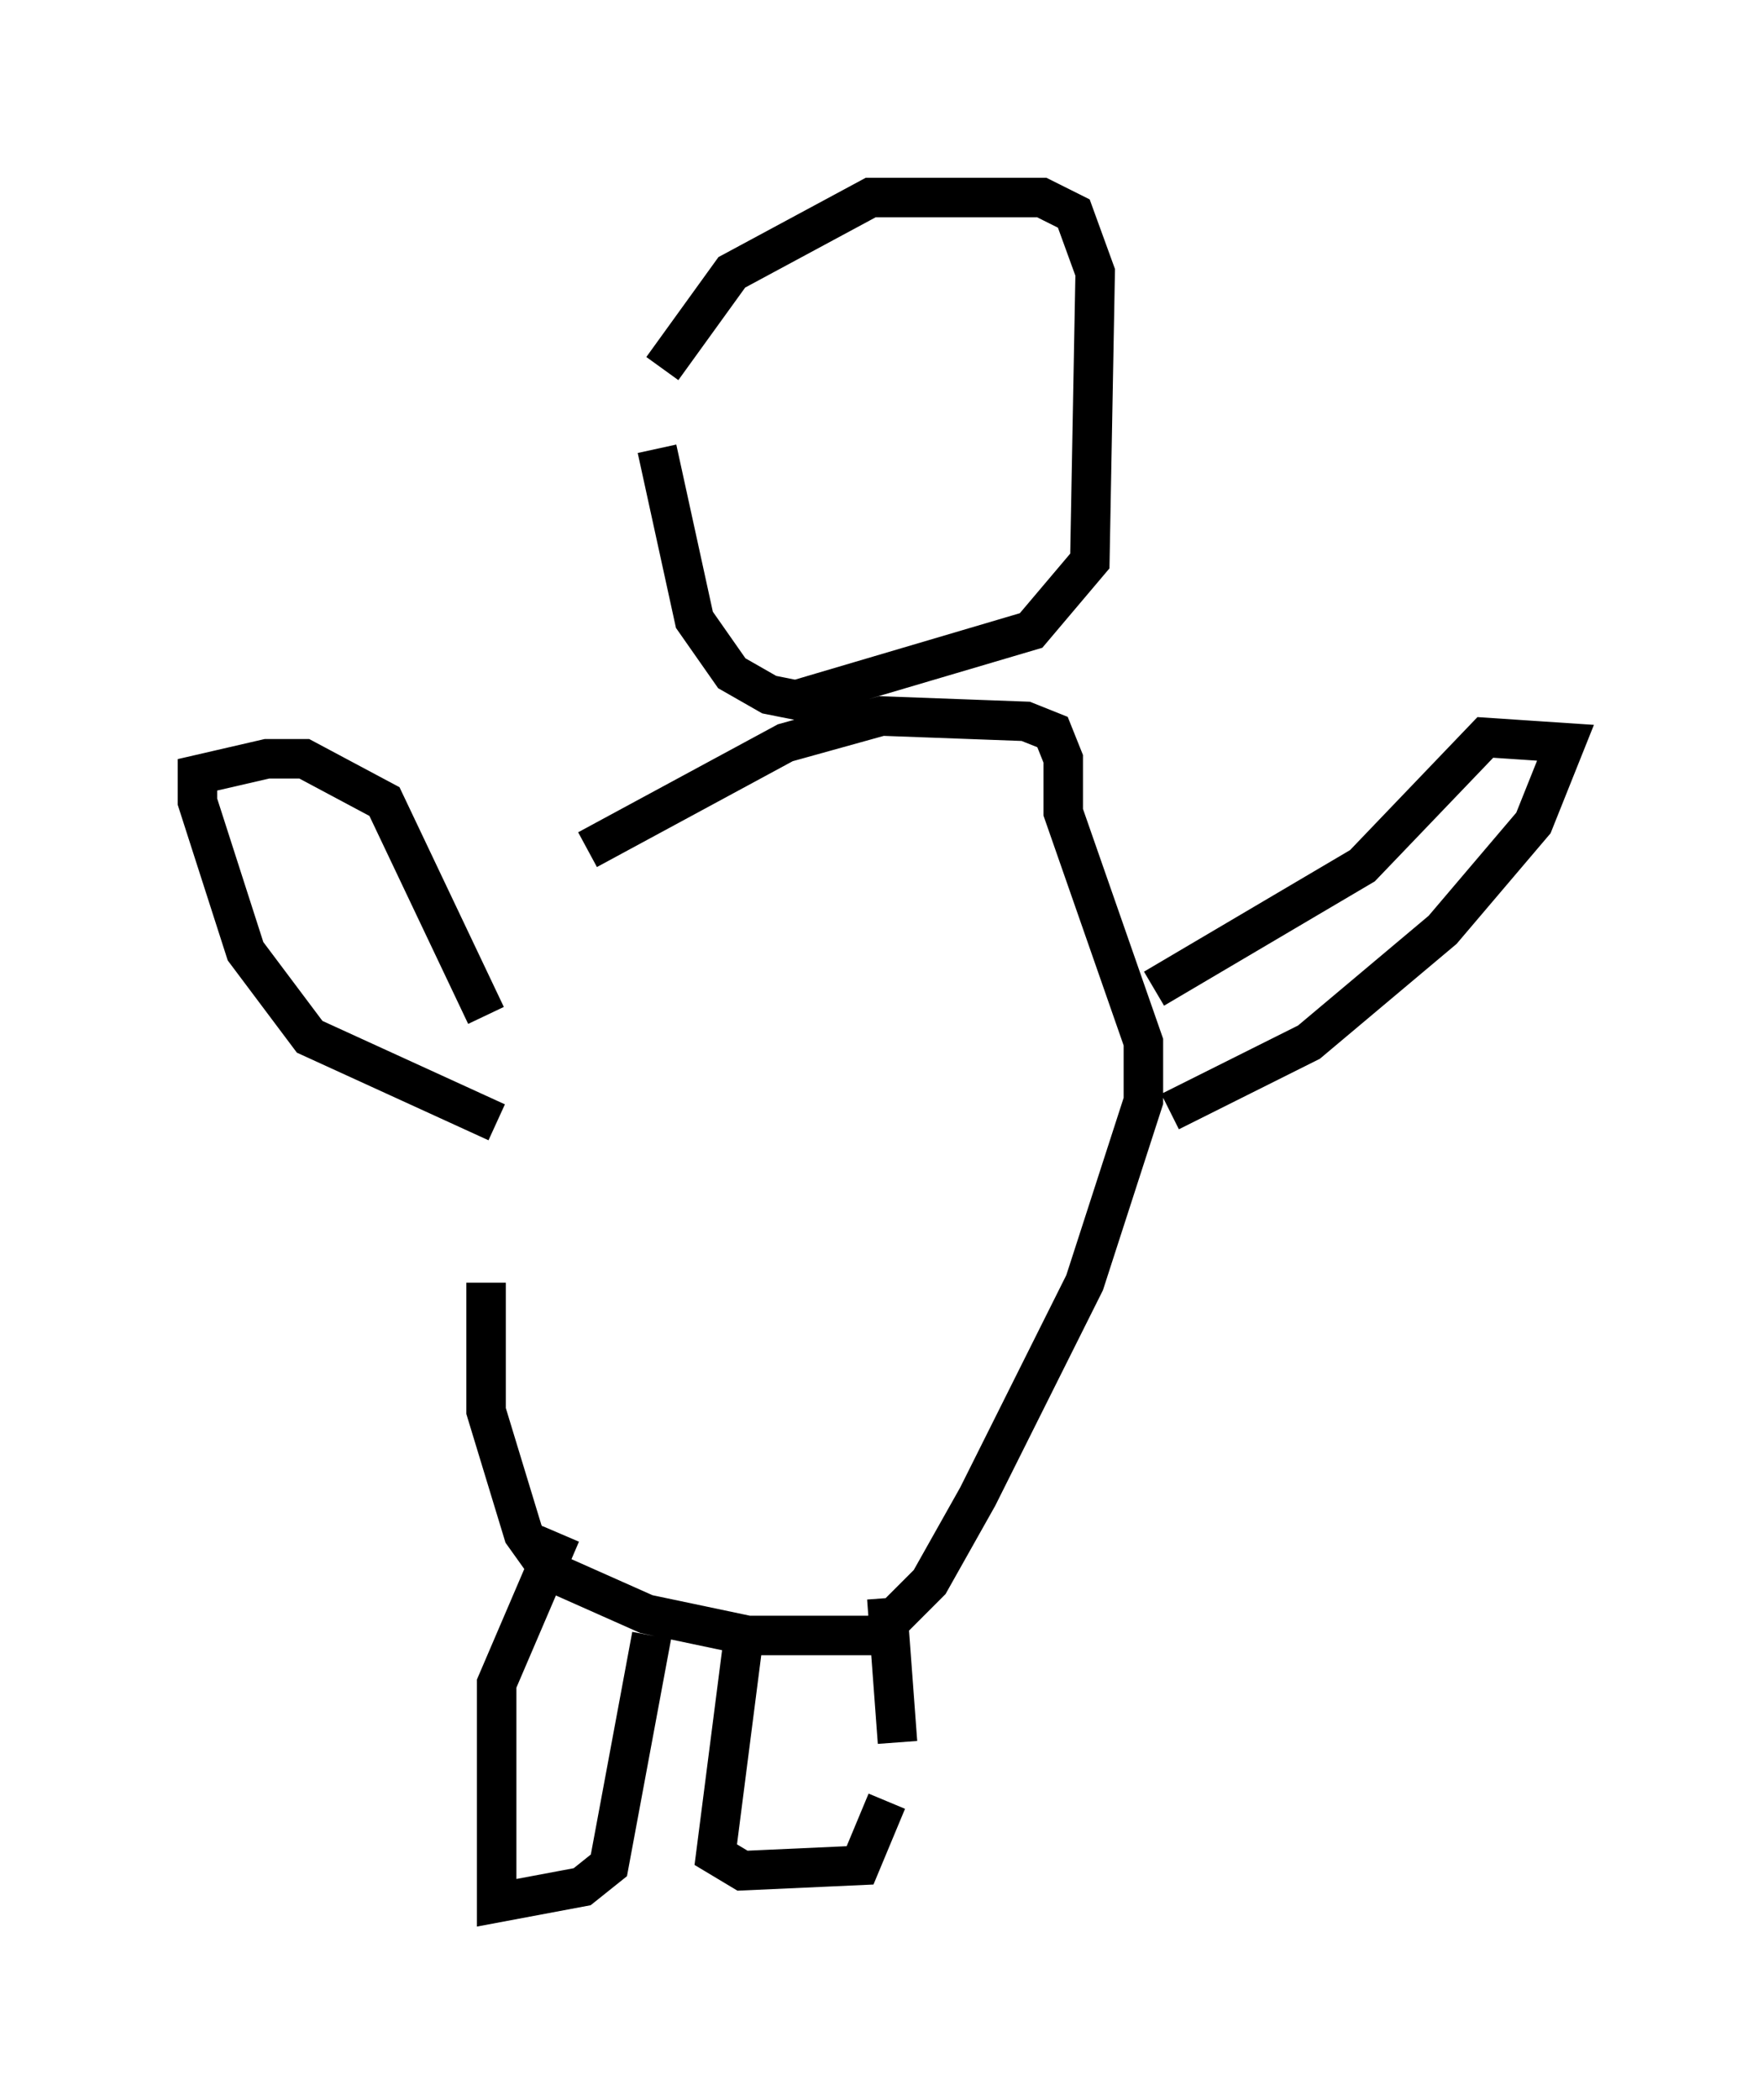 <?xml version="1.0" encoding="utf-8" ?>
<svg baseProfile="full" height="53.166" version="1.1" width="44.641" xmlns="http://www.w3.org/2000/svg" xmlns:ev="http://www.w3.org/2001/xml-events" xmlns:xlink="http://www.w3.org/1999/xlink"><defs /><rect fill="white" height="53.166" width="44.641" x="0" y="0" /><path d="M14.202, 21.779 m-1.894, 10.69 l0.0, 3.248 0.947, 3.112 l0.677, 0.947 2.436, 1.083 l2.571, 0.541 3.248, 0.0 l1.353, -1.353 1.218, -2.165 l2.706, -5.413 1.488, -4.601 l0.0, -1.488 -2.03, -5.819 l0.0, -1.353 -0.271, -0.677 l-0.677, -0.271 -3.654, -0.135 l-2.436, 0.677 -5.007, 2.706 m-0.677, 17.321 l-1.624, 3.789 0.0, 5.548 l2.165, -0.406 0.677, -0.541 l1.083, -5.819 m2.3, 0.271 l-0.677, 5.277 0.677, 0.406 l2.977, -0.135 0.677, -1.624 m0.271, -1.488 l-0.271, -3.654 m7.172, -12.314 l3.518, -1.759 3.383, -2.842 l2.3, -2.706 0.812, -2.03 l-2.03, -0.135 -3.112, 3.248 l-5.277, 3.112 m-16.644, 3.383 l-4.736, -2.165 -1.624, -2.165 l-1.218, -3.789 0.0, -0.677 l1.759, -0.406 0.947, 0.0 l2.03, 1.083 2.571, 5.413 m4.33, -14.344 l0.947, 4.33 0.947, 1.353 l0.947, 0.541 0.677, 0.135 l5.954, -1.759 1.488, -1.759 l0.135, -7.307 -0.541, -1.488 l-0.812, -0.406 -4.33, 0.0 l-3.518, 1.894 -1.759, 2.436 " fill="none" stroke="black" stroke-width="1" /></svg>